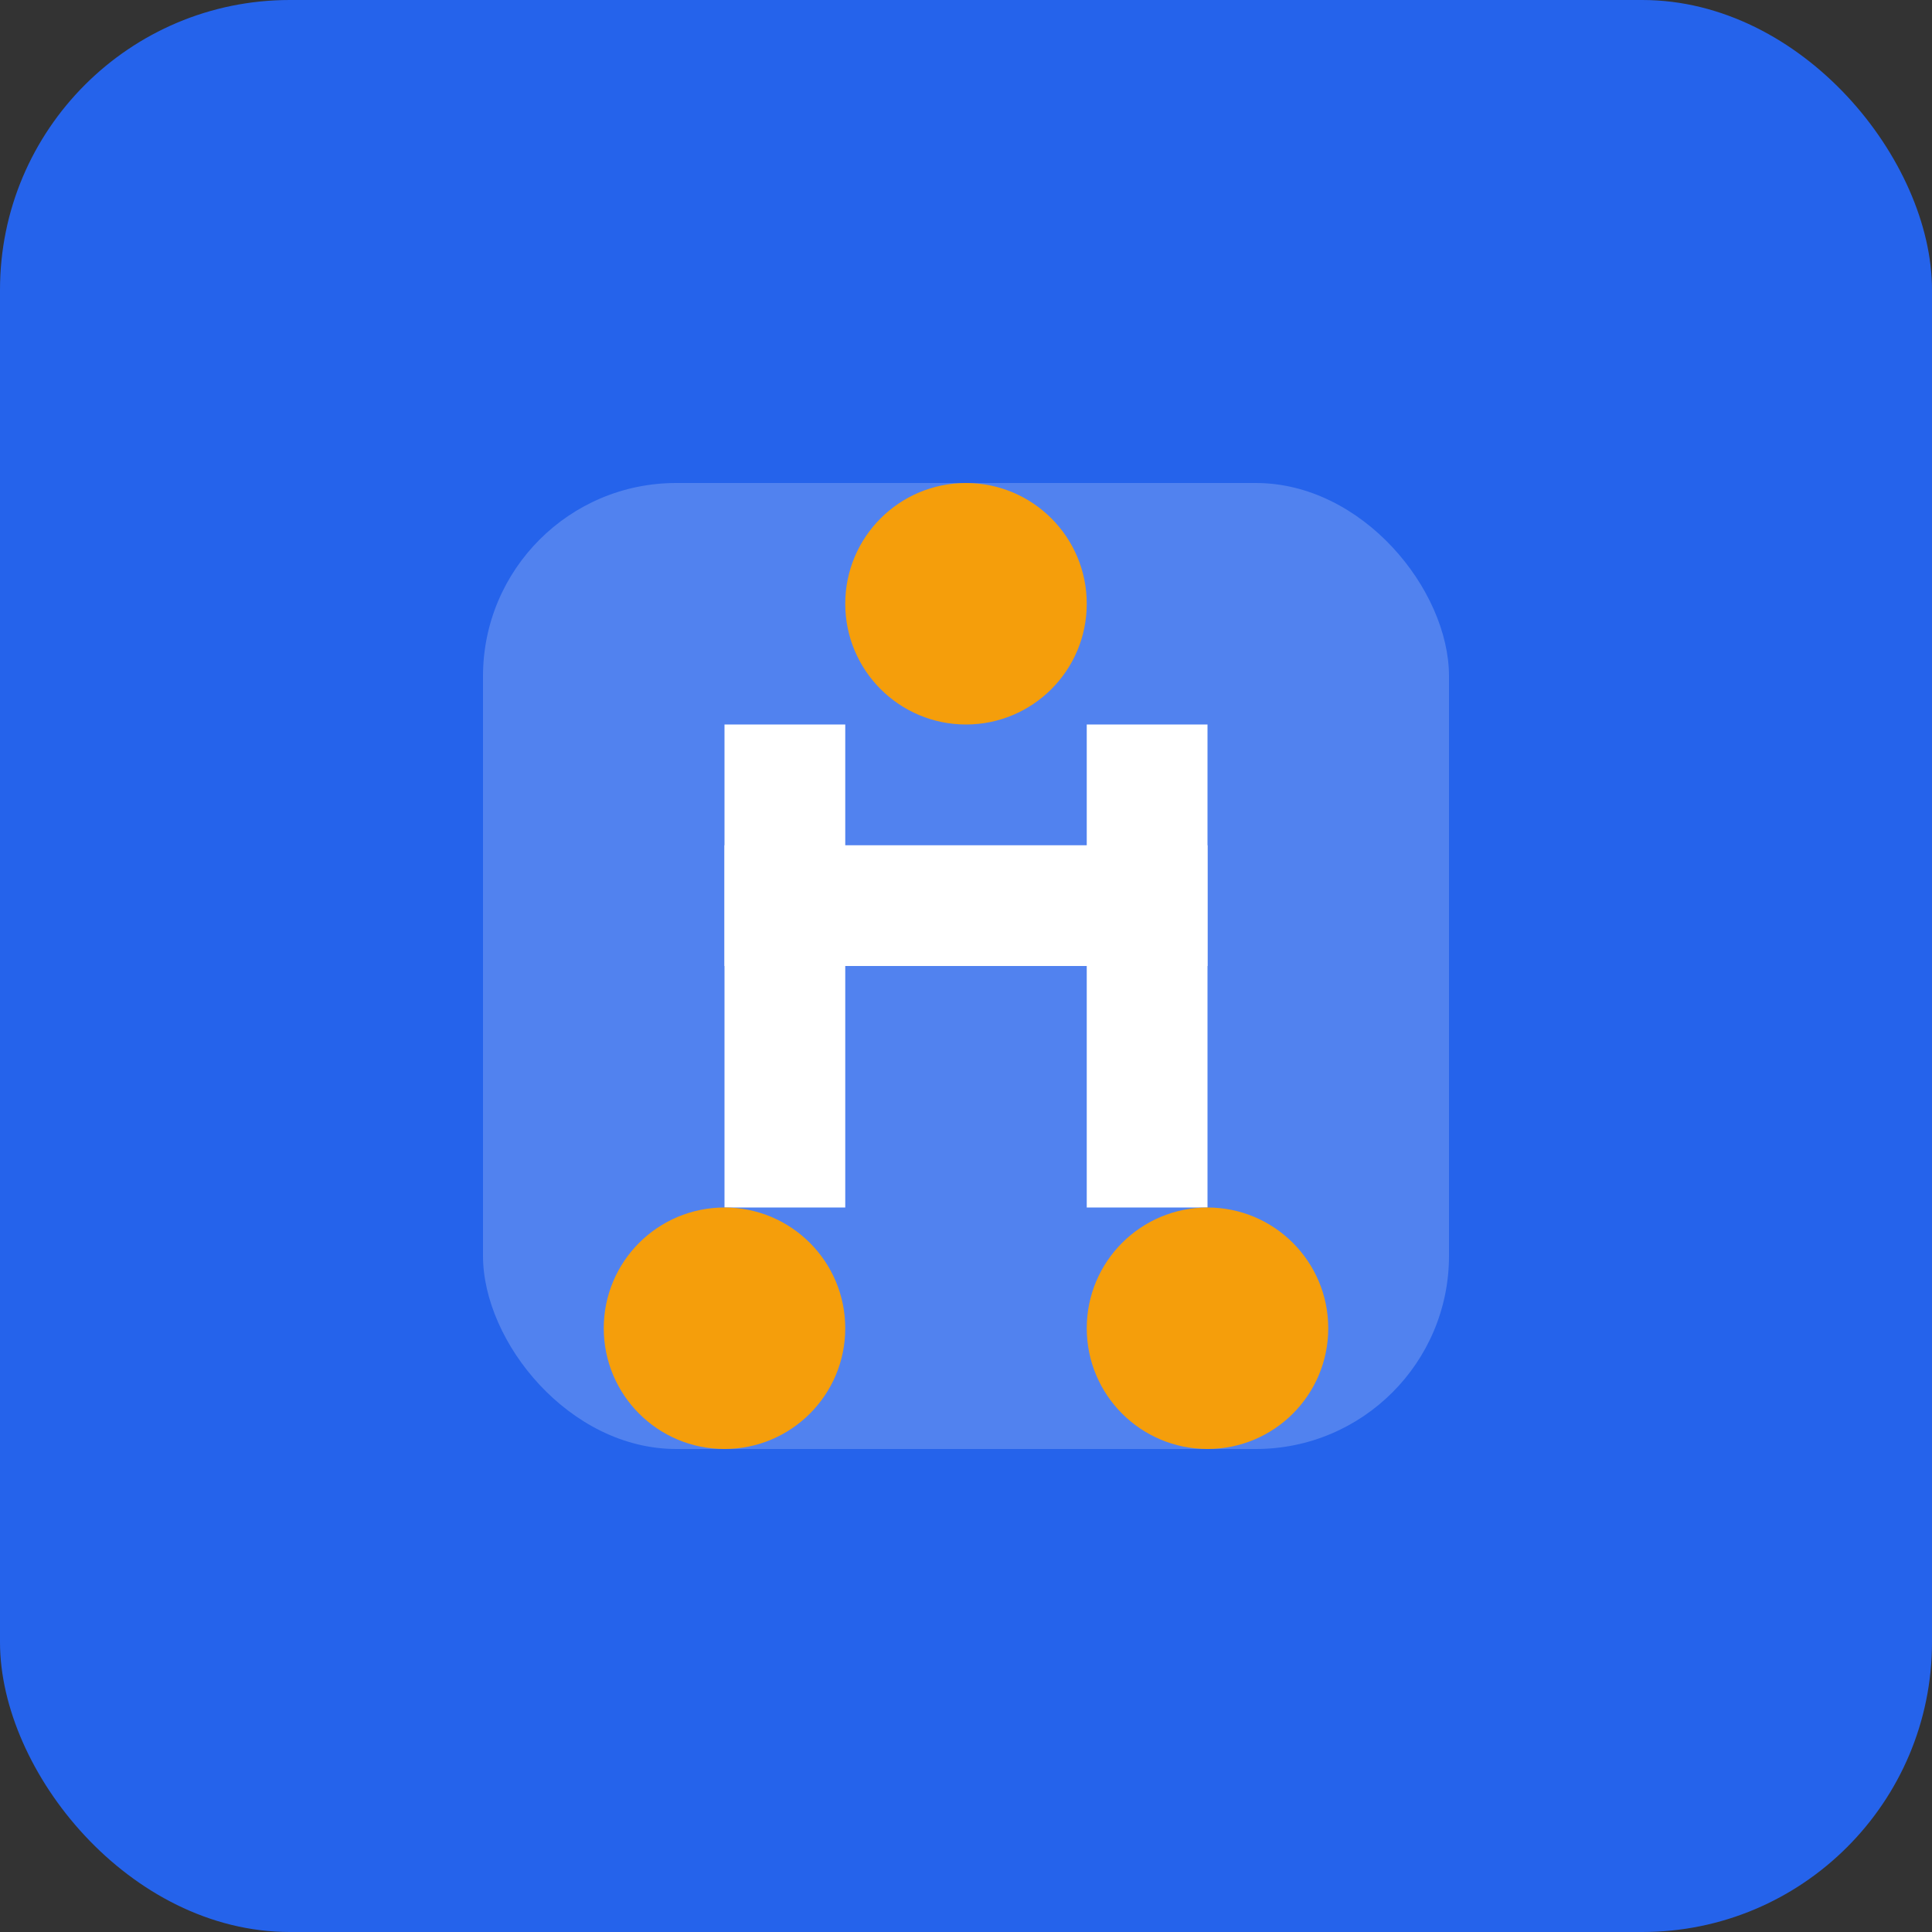 <?xml version="1.0" encoding="UTF-8" standalone="no"?>
<svg width="80" height="80" viewBox="0 0 80 80" fill="none" xmlns="http://www.w3.org/2000/svg">
  <rect x="0" y="0" width="80" height="80" fill="#333333" stroke="none"/>
  <rect width="80" height="80" rx="12" fill="#2563EB"/>
  <rect x="20" y="20" width="40" height="40" rx="8" fill="white" fill-opacity="0.2"/>
  <path d="M35 30H30V50H35V30Z" fill="white"/>
  <path d="M50 30H45V50H50V30Z" fill="white"/>
  <path d="M30 35H50V40H30V35Z" fill="white"/>
  <circle cx="40" cy="25" r="5" fill="#F59E0B"/>
  <circle cx="30" cy="55" r="5" fill="#F59E0B"/>
  <circle cx="50" cy="55" r="5" fill="#F59E0B"/>
</svg> 